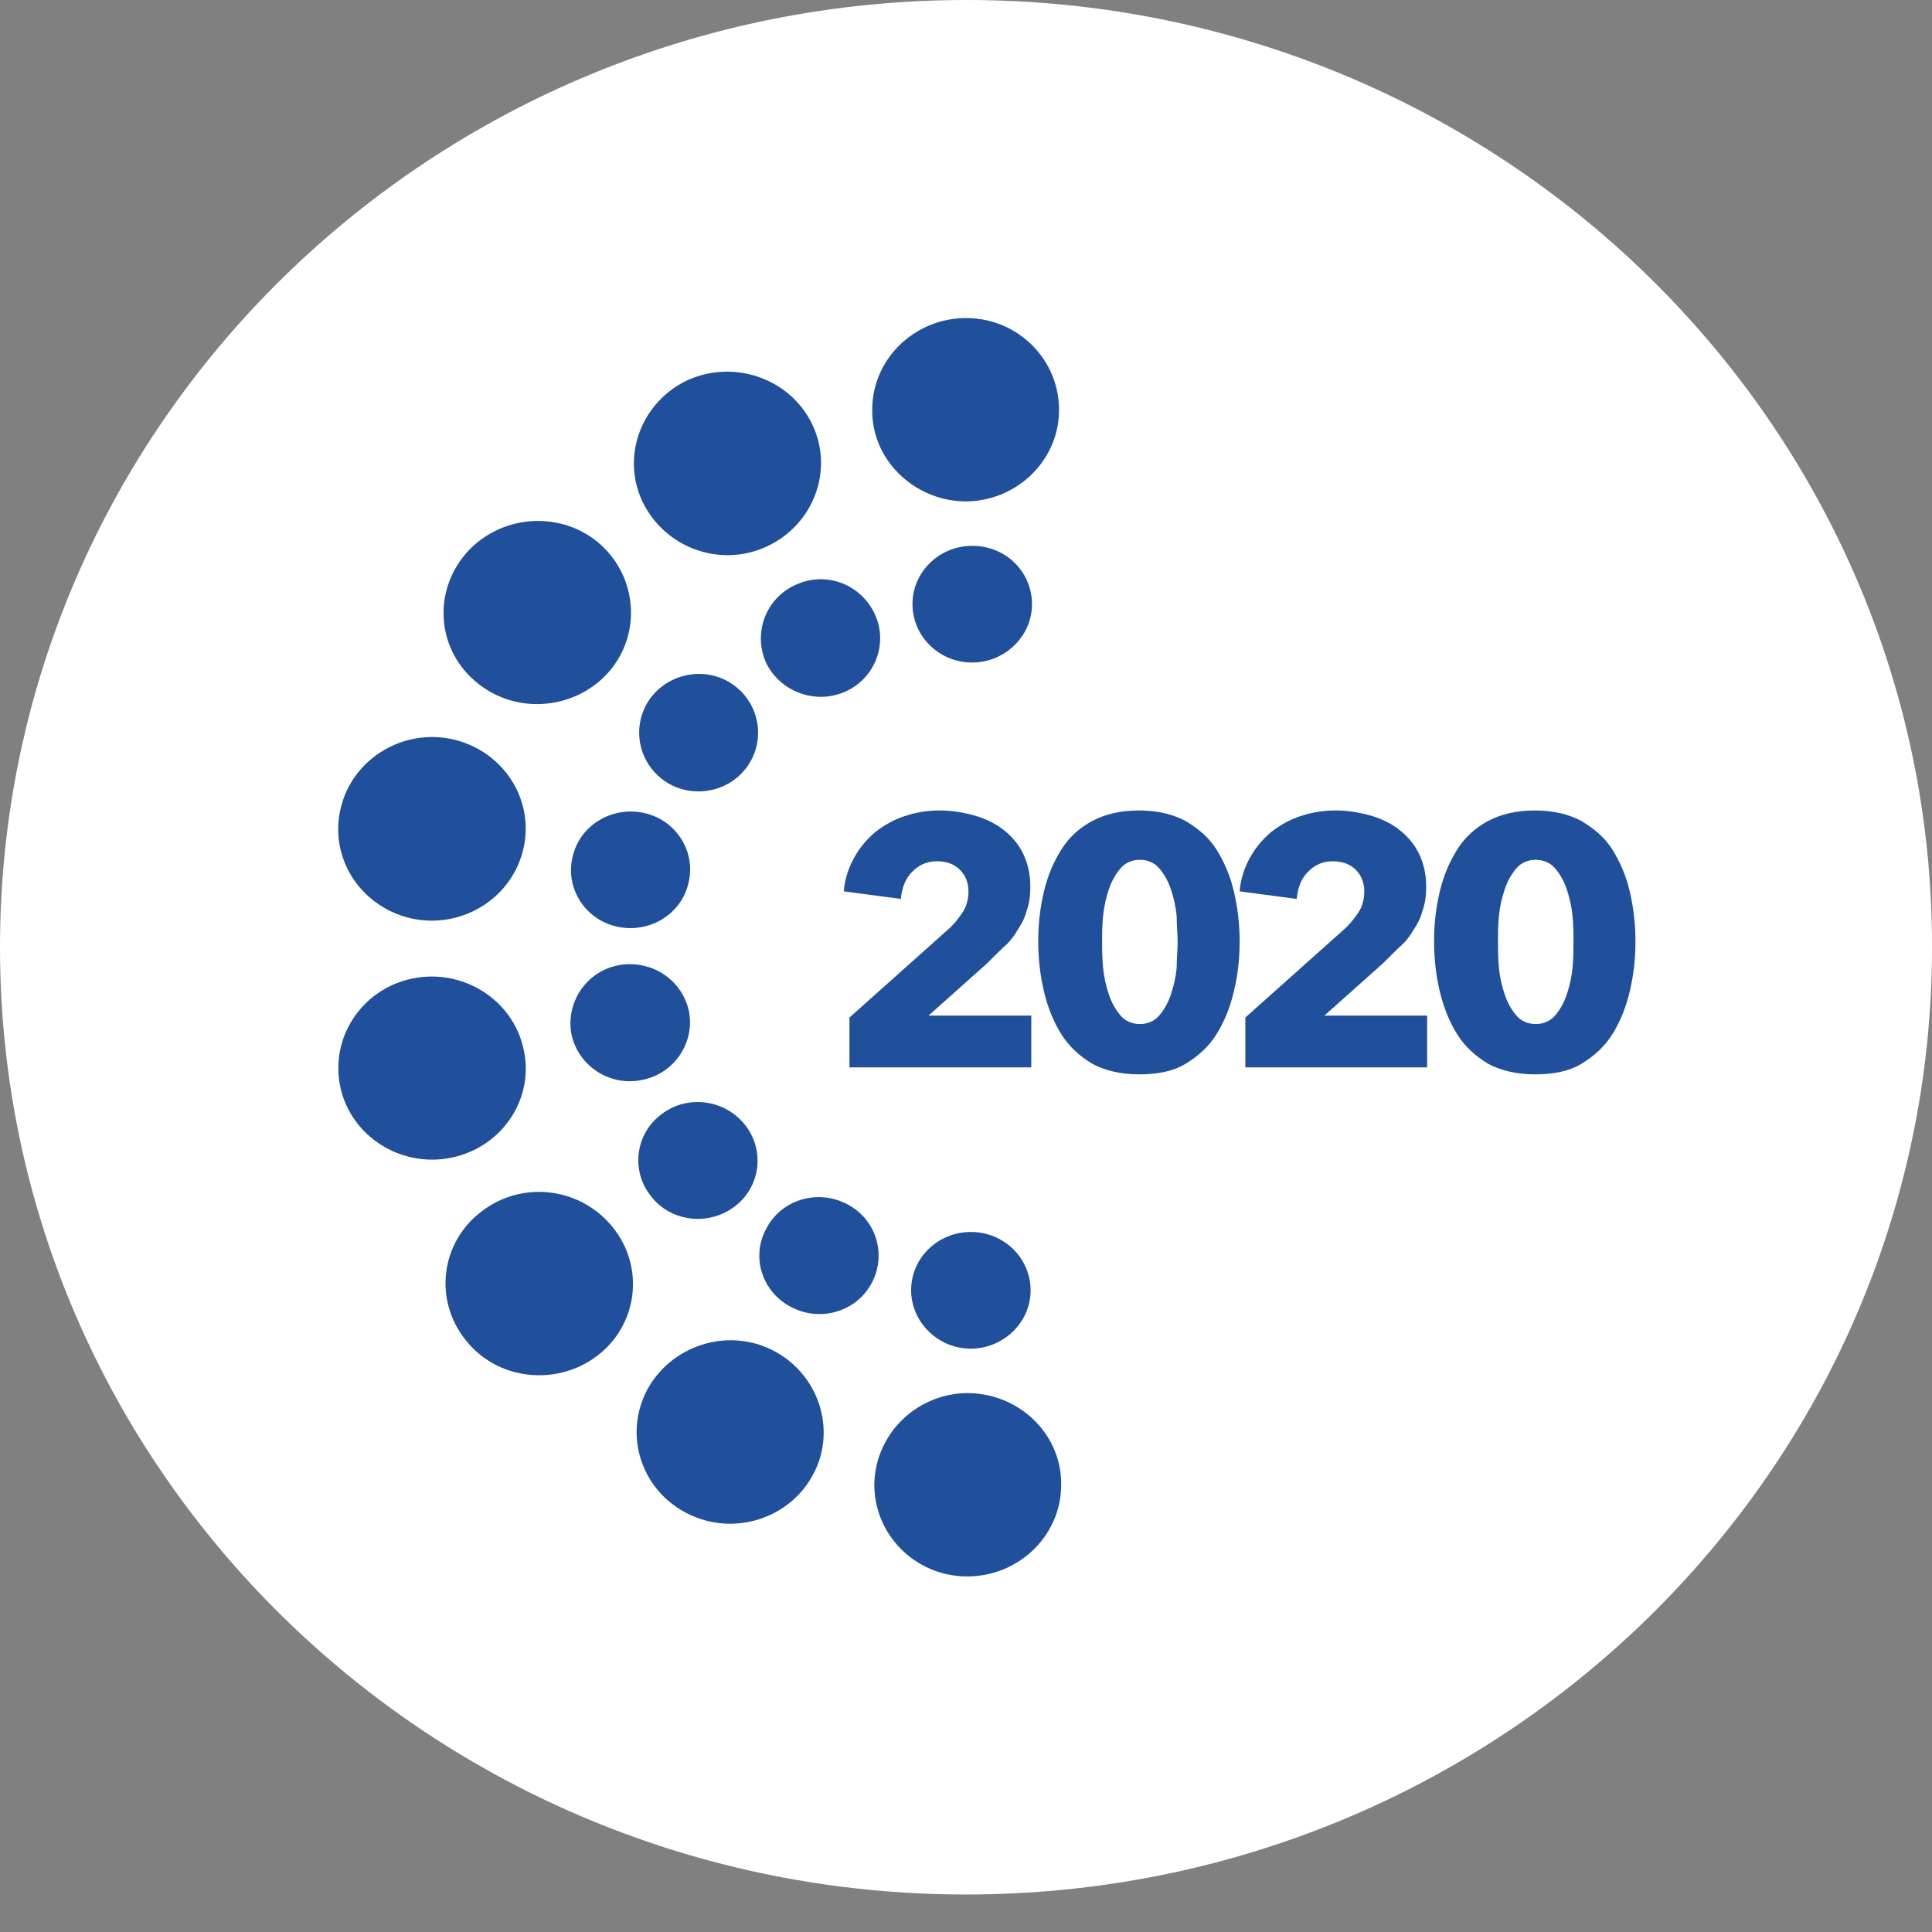 <svg width="51" height="51" viewBox="0 0 51 51" fill="none" xmlns="http://www.w3.org/2000/svg">
<rect x="0" y="0" width="51" height="51" fill="#808080" stroke="none"/>
<path d="M25.518 0C11.421 0 0 11.201 0 25.005C0 38.809 11.421 50.01 25.5 50.01C39.579 50.01 51 38.809 51 25.005C51.018 11.201 39.597 0 25.518 0Z" fill="white"/>
<path d="M19.377 31.861C20.074 31.348 20.202 30.376 19.67 29.698C19.139 29.02 18.149 28.892 17.471 29.405C16.774 29.918 16.645 30.89 17.177 31.568C17.691 32.246 18.68 32.375 19.377 31.861Z" fill="#204F9C"/>
<path d="M19.45 18.149C18.791 17.599 17.8 17.691 17.232 18.35C16.682 19.01 16.774 19.982 17.434 20.532C18.094 21.082 19.102 20.99 19.652 20.33C20.202 19.67 20.11 18.699 19.45 18.149Z" fill="#204F9C"/>
<path d="M20.239 14.427C21.467 13.859 22.017 12.429 21.449 11.219C20.88 10.009 19.414 9.478 18.167 10.028C16.939 10.596 16.389 12.026 16.957 13.236C17.544 14.464 19.01 14.996 20.239 14.427Z" fill="#204F9C"/>
<path d="M18.186 26.692C18.002 25.848 17.177 25.317 16.316 25.482C15.472 25.647 14.922 26.472 15.087 27.315C15.271 28.14 16.096 28.69 16.957 28.506C17.8 28.341 18.351 27.517 18.186 26.692Z" fill="#204F9C"/>
<path d="M24.052 34.024C24.033 34.868 24.73 35.583 25.592 35.601C26.453 35.619 27.186 34.941 27.205 34.098C27.223 33.236 26.527 32.539 25.665 32.521C24.785 32.503 24.07 33.181 24.052 34.024Z" fill="#204F9C"/>
<path d="M25.445 13.236C26.802 13.254 27.938 12.191 27.956 10.853C27.975 9.514 26.893 8.414 25.537 8.396C24.18 8.378 23.044 9.441 23.025 10.779C22.988 12.099 24.088 13.199 25.445 13.236Z" fill="#204F9C"/>
<path d="M25.702 14.409C24.822 14.391 24.107 15.069 24.088 15.912C24.07 16.774 24.767 17.471 25.628 17.489C26.49 17.507 27.223 16.829 27.241 15.986C27.26 15.124 26.581 14.427 25.702 14.409Z" fill="#204F9C"/>
<path d="M21.009 15.436C20.22 15.784 19.872 16.701 20.22 17.489C20.587 18.259 21.522 18.607 22.31 18.259C23.099 17.91 23.447 16.994 23.099 16.224C22.732 15.417 21.797 15.069 21.009 15.436Z" fill="#204F9C"/>
<path d="M15.124 22.585C14.904 23.41 15.417 24.253 16.261 24.455C17.104 24.657 17.965 24.162 18.167 23.337C18.387 22.512 17.874 21.669 17.03 21.467C16.187 21.265 15.326 21.76 15.124 22.585Z" fill="#204F9C"/>
<path d="M25.592 36.774C24.235 36.756 23.117 37.819 23.08 39.157C23.062 40.496 24.143 41.596 25.5 41.614C26.857 41.632 27.993 40.569 28.012 39.231C28.048 37.911 26.967 36.811 25.592 36.774Z" fill="#204F9C"/>
<path d="M12.613 18.039C13.657 18.882 15.216 18.735 16.096 17.709C16.957 16.682 16.811 15.161 15.766 14.299C14.721 13.456 13.162 13.602 12.283 14.629C11.403 15.674 11.549 17.195 12.613 18.039Z" fill="#204F9C"/>
<path d="M22.328 31.77C21.559 31.385 20.605 31.678 20.22 32.448C19.817 33.2 20.129 34.134 20.917 34.519C21.687 34.904 22.64 34.611 23.025 33.841C23.41 33.09 23.117 32.154 22.328 31.77Z" fill="#204F9C"/>
<path d="M20.385 35.638C19.175 35.033 17.691 35.528 17.067 36.719C16.462 37.911 16.939 39.359 18.167 39.964C19.395 40.569 20.88 40.074 21.485 38.883C22.09 37.709 21.595 36.243 20.385 35.638Z" fill="#204F9C"/>
<path d="M12.723 31.971C11.641 32.778 11.439 34.299 12.283 35.363C13.107 36.426 14.666 36.609 15.747 35.803C16.829 34.996 17.031 33.474 16.187 32.411C15.344 31.348 13.804 31.146 12.723 31.971Z" fill="#204F9C"/>
<path d="M10.816 24.235C12.136 24.547 13.474 23.758 13.804 22.457C14.134 21.155 13.327 19.854 11.989 19.524C10.669 19.212 9.331 20 9.001 21.302C8.671 22.604 9.478 23.905 10.816 24.235Z" fill="#204F9C"/>
<path d="M13.822 27.7C13.547 26.398 12.227 25.555 10.889 25.83C9.551 26.105 8.708 27.388 8.983 28.69C9.258 29.991 10.578 30.835 11.916 30.56C13.254 30.285 14.116 29.001 13.822 27.7Z" fill="#204F9C"/>
<path d="M22.424 28.152V26.86L25.012 24.549C25.188 24.4 25.314 24.226 25.414 24.077C25.515 23.928 25.565 23.729 25.565 23.53C25.565 23.307 25.49 23.108 25.339 22.959C25.188 22.81 24.987 22.735 24.736 22.735C24.459 22.735 24.259 22.835 24.083 23.009C23.907 23.182 23.806 23.431 23.781 23.729L22.274 23.53C22.299 23.207 22.399 22.909 22.55 22.636C22.701 22.363 22.877 22.164 23.103 21.965C23.329 21.791 23.58 21.642 23.882 21.543C24.183 21.443 24.485 21.394 24.811 21.394C25.113 21.394 25.414 21.443 25.691 21.518C25.967 21.592 26.243 21.716 26.47 21.89C26.696 22.064 26.872 22.263 26.997 22.512C27.123 22.76 27.198 23.058 27.198 23.406C27.198 23.63 27.173 23.853 27.098 24.052C27.047 24.251 26.947 24.425 26.846 24.574C26.746 24.748 26.62 24.897 26.47 25.021C26.319 25.17 26.193 25.294 26.042 25.443L24.51 26.81H27.223V28.176H22.424V28.152Z" fill="#204F9C"/>
<path d="M32.723 24.852C32.723 25.328 32.672 25.754 32.569 26.18C32.467 26.606 32.314 26.982 32.109 27.307C31.905 27.633 31.624 27.884 31.291 28.084C30.959 28.285 30.55 28.36 30.065 28.36C29.579 28.36 29.17 28.259 28.838 28.084C28.506 27.884 28.224 27.633 28.02 27.307C27.815 26.982 27.662 26.606 27.56 26.18C27.458 25.754 27.407 25.303 27.407 24.852C27.407 24.375 27.458 23.95 27.56 23.523C27.662 23.098 27.815 22.747 28.02 22.421C28.224 22.095 28.506 21.845 28.838 21.669C29.17 21.494 29.579 21.394 30.065 21.394C30.55 21.394 30.959 21.494 31.291 21.669C31.624 21.87 31.905 22.095 32.109 22.421C32.314 22.747 32.467 23.098 32.569 23.523C32.672 23.95 32.723 24.401 32.723 24.852ZM31.087 24.852C31.087 24.651 31.061 24.426 31.061 24.175C31.036 23.924 30.985 23.699 30.908 23.473C30.831 23.248 30.729 23.073 30.601 22.922C30.474 22.772 30.295 22.697 30.09 22.697C29.886 22.697 29.707 22.772 29.579 22.922C29.451 23.073 29.349 23.248 29.272 23.473C29.196 23.699 29.145 23.924 29.119 24.175C29.093 24.426 29.093 24.651 29.093 24.852C29.093 25.052 29.093 25.303 29.119 25.553C29.145 25.804 29.196 26.029 29.272 26.255C29.349 26.48 29.451 26.656 29.579 26.806C29.707 26.956 29.886 27.032 30.09 27.032C30.295 27.032 30.474 26.956 30.601 26.806C30.729 26.656 30.831 26.48 30.908 26.255C30.985 26.029 31.036 25.804 31.061 25.553C31.061 25.303 31.087 25.077 31.087 24.852Z" fill="#204F9C"/>
<path d="M32.874 28.152V26.86L35.462 24.549C35.637 24.4 35.763 24.226 35.864 24.077C35.964 23.928 36.014 23.729 36.014 23.53C36.014 23.307 35.939 23.108 35.788 22.959C35.637 22.81 35.436 22.735 35.185 22.735C34.909 22.735 34.708 22.835 34.532 23.009C34.356 23.182 34.255 23.431 34.23 23.729L32.723 23.53C32.748 23.207 32.849 22.909 32.999 22.636C33.15 22.363 33.326 22.164 33.552 21.965C33.778 21.791 34.029 21.642 34.331 21.543C34.632 21.443 34.934 21.394 35.261 21.394C35.562 21.394 35.864 21.443 36.14 21.518C36.416 21.592 36.693 21.716 36.919 21.89C37.145 22.064 37.321 22.263 37.446 22.512C37.572 22.76 37.648 23.058 37.648 23.406C37.648 23.63 37.622 23.853 37.547 24.052C37.497 24.251 37.396 24.425 37.296 24.574C37.195 24.748 37.07 24.897 36.919 25.021C36.768 25.17 36.642 25.294 36.492 25.443L34.959 26.81H37.673V28.176H32.874V28.152Z" fill="#204F9C"/>
<path d="M43.172 24.852C43.172 25.328 43.121 25.754 43.019 26.18C42.917 26.606 42.763 26.982 42.559 27.307C42.354 27.633 42.073 27.884 41.741 28.084C41.409 28.285 41 28.36 40.514 28.36C40.028 28.36 39.619 28.259 39.287 28.084C38.955 27.884 38.674 27.633 38.469 27.307C38.265 26.982 38.111 26.606 38.009 26.18C37.907 25.754 37.856 25.303 37.856 24.852C37.856 24.375 37.907 23.95 38.009 23.523C38.111 23.098 38.265 22.747 38.469 22.421C38.674 22.095 38.955 21.845 39.287 21.669C39.619 21.494 40.028 21.394 40.514 21.394C41 21.394 41.409 21.494 41.741 21.669C42.073 21.87 42.354 22.095 42.559 22.421C42.763 22.747 42.917 23.098 43.019 23.523C43.121 23.95 43.172 24.401 43.172 24.852ZM41.536 24.852C41.536 24.651 41.536 24.426 41.511 24.175C41.485 23.924 41.434 23.699 41.358 23.473C41.281 23.248 41.178 23.073 41.051 22.922C40.923 22.772 40.744 22.697 40.54 22.697C40.335 22.697 40.156 22.772 40.028 22.922C39.901 23.073 39.798 23.248 39.722 23.473C39.645 23.699 39.594 23.924 39.568 24.175C39.543 24.426 39.543 24.651 39.543 24.852C39.543 25.052 39.543 25.303 39.568 25.553C39.594 25.804 39.645 26.029 39.722 26.255C39.798 26.48 39.901 26.656 40.028 26.806C40.156 26.956 40.335 27.032 40.54 27.032C40.744 27.032 40.923 26.956 41.051 26.806C41.178 26.656 41.281 26.48 41.358 26.255C41.434 26.029 41.485 25.804 41.511 25.553C41.536 25.303 41.536 25.077 41.536 24.852Z" fill="#204F9C"/>
</svg>
